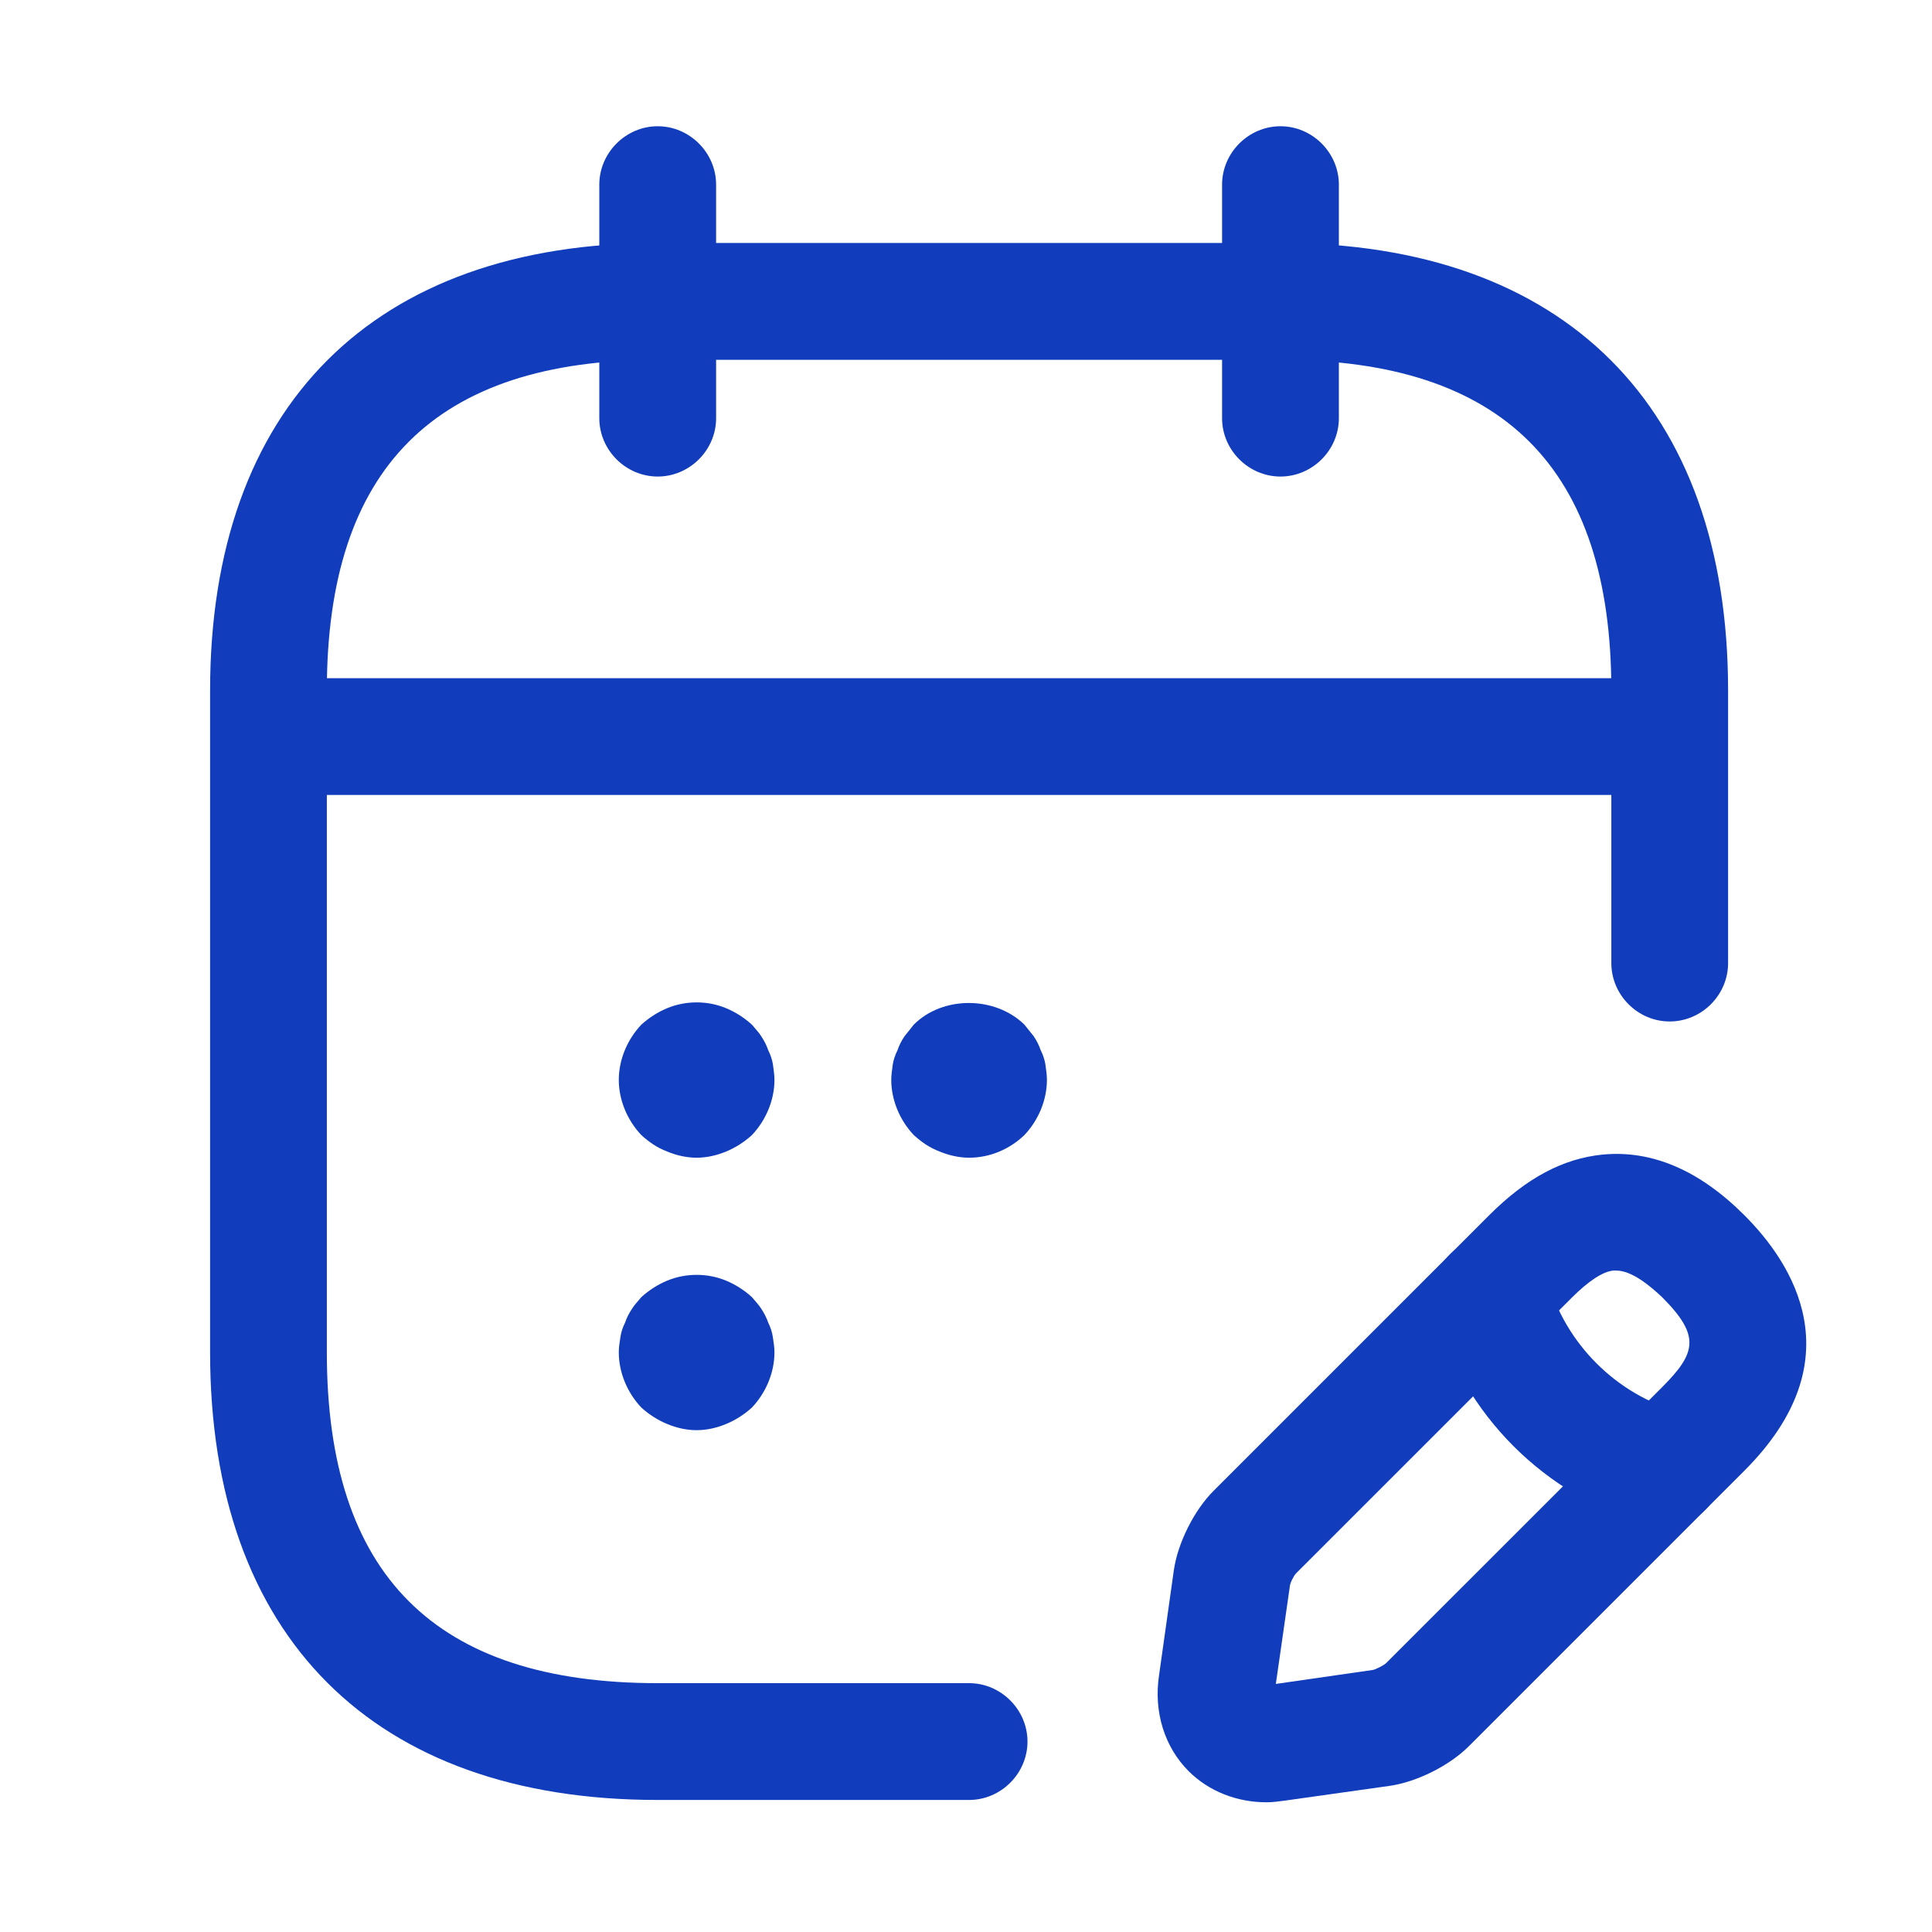 <svg width="35" height="35" viewBox="0 0 35 35" fill="none" xmlns="http://www.w3.org/2000/svg">
    <path
        d="M11.915 8.633C11.337 8.633 10.857 8.154 10.857 7.576V3.345C10.857 2.767 11.337 2.287 11.915 2.287C12.493 2.287 12.973 2.767 12.973 3.345V7.576C12.973 8.154 12.493 8.633 11.915 8.633Z"
        fill="#113DBC" />
    <path
        d="M23.197 8.633C22.619 8.633 22.139 8.154 22.139 7.576V3.345C22.139 2.767 22.619 2.287 23.197 2.287C23.775 2.287 24.255 2.767 24.255 3.345V7.576C24.255 8.154 23.775 8.633 23.197 8.633Z"
        fill="#113DBC" />
    <path
        d="M12.62 20.973C12.437 20.973 12.253 20.931 12.084 20.86C11.901 20.79 11.76 20.691 11.619 20.564C11.365 20.296 11.21 19.93 11.21 19.563C11.21 19.196 11.365 18.83 11.619 18.562C11.76 18.435 11.915 18.336 12.084 18.265C12.423 18.124 12.818 18.124 13.156 18.265C13.325 18.336 13.48 18.435 13.621 18.562C13.678 18.632 13.748 18.703 13.791 18.773C13.847 18.858 13.889 18.942 13.918 19.027C13.96 19.112 13.988 19.196 14.002 19.281C14.016 19.38 14.03 19.478 14.03 19.563C14.03 19.93 13.875 20.296 13.621 20.564C13.48 20.691 13.325 20.79 13.156 20.86C12.987 20.931 12.803 20.973 12.62 20.973Z"
        fill="#113DBC" />
    <path
        d="M17.556 20.973C17.373 20.973 17.189 20.93 17.02 20.86C16.837 20.79 16.696 20.691 16.555 20.564C16.301 20.296 16.146 19.929 16.146 19.563C16.146 19.478 16.16 19.379 16.174 19.28C16.188 19.196 16.216 19.111 16.259 19.027C16.287 18.942 16.329 18.857 16.386 18.773C16.442 18.702 16.498 18.632 16.555 18.561C17.077 18.04 18.021 18.04 18.557 18.561C18.614 18.632 18.67 18.702 18.727 18.773C18.783 18.857 18.825 18.942 18.854 19.027C18.896 19.111 18.924 19.196 18.938 19.28C18.952 19.379 18.966 19.478 18.966 19.563C18.966 19.929 18.811 20.296 18.557 20.564C18.29 20.818 17.937 20.973 17.556 20.973Z"
        fill="#113DBC" />
    <path
        d="M12.62 25.909C12.437 25.909 12.253 25.867 12.084 25.796C11.915 25.726 11.76 25.627 11.619 25.5C11.365 25.232 11.21 24.866 11.21 24.499C11.21 24.414 11.224 24.316 11.238 24.231C11.252 24.132 11.28 24.048 11.323 23.963C11.351 23.878 11.393 23.794 11.45 23.709C11.492 23.639 11.562 23.568 11.619 23.498C11.76 23.371 11.915 23.272 12.084 23.201C12.423 23.06 12.818 23.06 13.156 23.201C13.325 23.272 13.48 23.371 13.621 23.498C13.678 23.568 13.748 23.639 13.791 23.709C13.847 23.794 13.889 23.878 13.918 23.963C13.96 24.048 13.988 24.132 14.002 24.231C14.016 24.316 14.03 24.414 14.03 24.499C14.03 24.866 13.875 25.232 13.621 25.5C13.48 25.627 13.325 25.726 13.156 25.796C12.987 25.867 12.803 25.909 12.62 25.909Z"
        fill="#113DBC" />
    <path
        d="M29.543 14.401H5.569C4.991 14.401 4.511 13.922 4.511 13.343C4.511 12.765 4.991 12.286 5.569 12.286H29.543C30.122 12.286 30.601 12.765 30.601 13.343C30.601 13.922 30.122 14.401 29.543 14.401Z"
        fill="#113DBC" />
    <path
        d="M22.943 32.65C22.407 32.65 21.9 32.452 21.533 32.086C21.096 31.648 20.898 31.014 20.997 30.351L21.265 28.447C21.336 27.953 21.632 27.361 21.984 27.009L26.977 22.016C27.654 21.339 28.317 20.987 29.036 20.916C29.924 20.832 30.785 21.198 31.602 22.016C32.463 22.877 33.619 24.625 31.602 26.642L26.61 31.634C26.258 31.987 25.665 32.283 25.172 32.353L23.268 32.621C23.155 32.636 23.056 32.65 22.943 32.65ZM29.276 23.017C29.261 23.017 29.247 23.017 29.233 23.017C29.036 23.032 28.768 23.215 28.472 23.511L23.479 28.503C23.437 28.546 23.366 28.687 23.366 28.743L23.113 30.506L24.875 30.252C24.932 30.238 25.073 30.168 25.115 30.125L30.108 25.133C30.728 24.512 30.813 24.202 30.108 23.497C29.882 23.285 29.558 23.017 29.276 23.017Z"
        fill="#113DBC" />
    <path
        d="M30.136 27.671C30.037 27.671 29.938 27.657 29.854 27.629C27.992 27.107 26.512 25.626 25.99 23.765C25.834 23.201 26.159 22.622 26.723 22.453C27.287 22.298 27.865 22.622 28.035 23.187C28.359 24.343 29.276 25.26 30.432 25.584C30.996 25.739 31.32 26.332 31.165 26.896C31.024 27.361 30.601 27.671 30.136 27.671Z"
        fill="#113DBC" />
    <path
        d="M17.556 32.608H11.915C6.767 32.608 3.806 29.646 3.806 24.499V12.511C3.806 7.364 6.767 4.402 11.915 4.402H23.197C28.345 4.402 31.306 7.364 31.306 12.511V17.447C31.306 18.026 30.827 18.505 30.248 18.505C29.67 18.505 29.191 18.026 29.191 17.447V12.511C29.191 8.478 27.23 6.518 23.197 6.518H11.915C7.882 6.518 5.921 8.478 5.921 12.511V24.499C5.921 28.532 7.882 30.492 11.915 30.492H17.556C18.134 30.492 18.614 30.972 18.614 31.55C18.614 32.128 18.134 32.608 17.556 32.608Z"
        fill="#113DBC" />
</svg>
